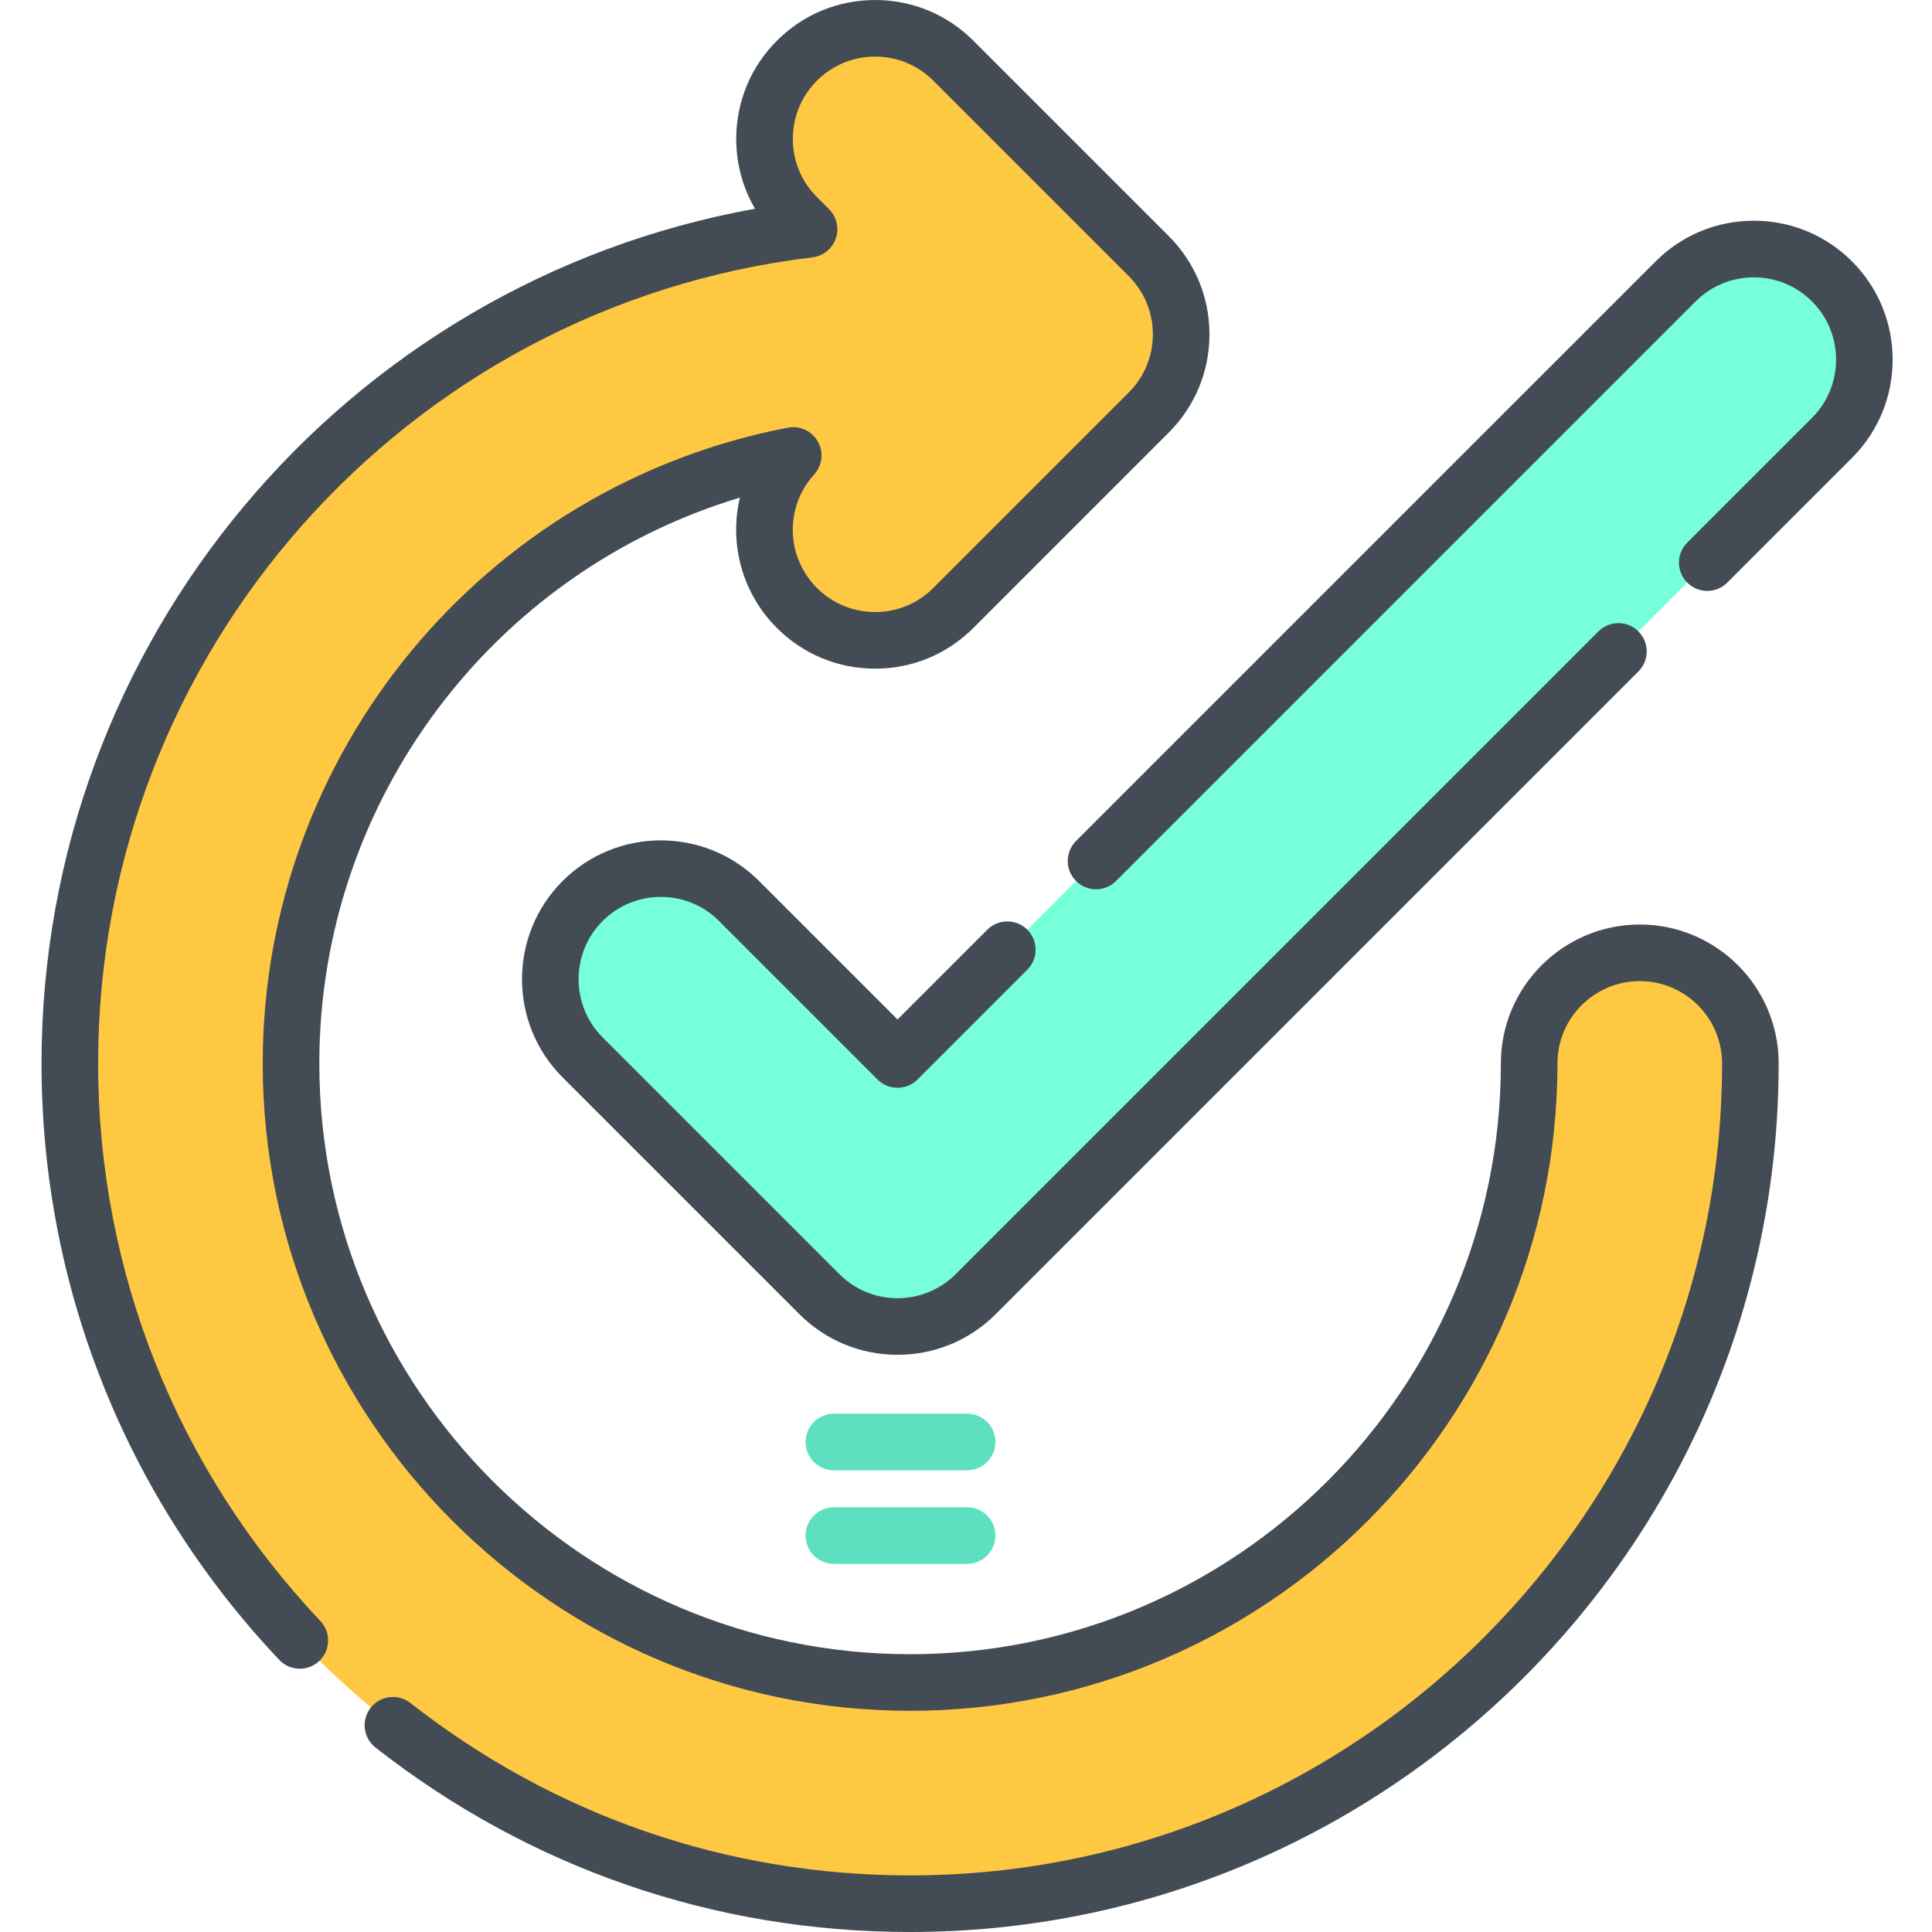 <svg height="512pt" viewBox="-11 0 512 512" width="512pt" xmlns="http://www.w3.org/2000/svg"><path d="m423.555 252.508c-16.188 0-29.312 13.121-29.312 29.309 0 90.465-73.598 164.062-164.059 164.062-90.465 0-164.062-73.598-164.062-164.062 0-79.875 57.379-146.586 133.082-161.113-10.449 11.504-10.121 29.309.988 40.414 5.723 5.723 13.223 8.586 20.723 8.586 7.504 0 15.004-2.863 20.727-8.586l51.793-51.789c11.445-11.445 11.445-30.008 0-41.453l-51.793-51.789c-11.445-11.445-30.004-11.445-41.449 0-11.449 11.445-11.449 30.004 0 41.449l3.211 3.215c-110.207 13.27-195.902 107.344-195.902 221.066 0 122.789 99.895 222.684 222.684 222.684 122.785 0 222.68-99.895 222.68-222.684 0-16.188-13.121-29.309-29.309-29.309zm0 0" fill="#ffc843"/><path d="m226.859 351.535c-7.504 0-15.004-2.859-20.727-8.582l-62.727-62.727c-11.445-11.445-11.445-30.004 0-41.449 11.445-11.449 30.004-11.449 41.453-.004l42 42 206.195-206.195c11.445-11.445 30.004-11.445 41.449 0 11.445 11.445 11.445 30.008 0 41.453l-226.918 226.922c-5.727 5.723-13.227 8.582-20.727 8.582zm0 0" fill="#76ffd9"/><g fill="#434c54"><path d="m230.184 512c-51.848 0-100.84-16.902-141.676-48.883-3.262-2.555-3.836-7.27-1.281-10.531 2.555-3.262 7.266-3.832 10.527-1.281 38.176 29.895 83.965 45.695 132.43 45.695 118.652 0 215.18-96.531 215.18-215.184 0-12.027-9.781-21.809-21.809-21.809-12.027 0-21.812 9.781-21.812 21.809 0 94.598-76.961 171.562-171.559 171.562-94.602 0-171.562-76.965-171.562-171.562 0-82.148 58.527-153.004 139.168-168.48 3.172-.605 6.375.883 7.953 3.695 1.582 2.816 1.184 6.324-.984 8.715-7.828 8.617-7.504 21.824.734 30.066 4.121 4.121 9.598 6.387 15.422 6.387 5.828 0 11.305-2.266 15.426-6.387l51.789-51.789c4.121-4.121 6.387-9.598 6.387-15.422 0-5.828-2.27-11.305-6.387-15.422l-51.789-51.793c-4.121-4.117-9.598-6.387-15.426-6.387-5.824 0-11.301 2.27-15.422 6.387-4.117 4.121-6.387 9.598-6.387 15.422 0 5.828 2.27 11.305 6.387 15.422l3.215 3.215c2.031 2.031 2.723 5.043 1.785 7.754-.938 2.715-3.34 4.652-6.191 4.996-107.918 12.992-189.301 104.832-189.301 213.621 0 55.129 20.918 107.605 58.902 147.758 2.848 3.008 2.715 7.754-.293 10.602-3.012 2.848-7.758 2.715-10.605-.293-40.629-42.953-63.004-99.086-63.004-158.066 0-111.812 80.379-206.887 189.078-226.496-3.242-5.559-4.973-11.902-4.973-18.508 0-9.836 3.828-19.078 10.781-26.031s16.195-10.781 26.027-10.781c9.836 0 19.078 3.828 26.031 10.781l51.789 51.789c6.953 6.953 10.781 16.199 10.781 26.031 0 9.832-3.828 19.078-10.781 26.027l-51.789 51.793c-6.953 6.949-16.199 10.781-26.031 10.781-9.828 0-19.074-3.832-26.027-10.781-9.355-9.355-12.664-22.508-9.809-34.543-65.449 19.652-111.457 80.355-111.457 149.938 0 86.328 70.234 156.562 156.562 156.562s156.559-70.234 156.559-156.562c0-20.297 16.516-36.809 36.812-36.809 20.297 0 36.809 16.512 36.809 36.809 0 126.926-103.258 230.184-230.18 230.184zm0 0"/><path d="m226.859 359.035c-9.836 0-19.078-3.828-26.031-10.781l-62.723-62.723c-14.355-14.355-14.355-37.707 0-52.059 14.352-14.355 37.707-14.352 52.055 0l36.699 36.695 23.785-23.785c2.93-2.93 7.68-2.93 10.605 0 2.93 2.93 2.93 7.676 0 10.605l-29.09 29.09c-2.93 2.93-7.676 2.93-10.605 0l-42-42c-4.117-4.117-9.594-6.387-15.422-6.387-5.824 0-11.301 2.27-15.422 6.387-8.504 8.504-8.504 22.34 0 30.844l62.727 62.727c4.117 4.121 9.594 6.387 15.422 6.387 5.824 0 11.301-2.27 15.422-6.387l170.312-170.312c2.926-2.93 7.676-2.93 10.605 0 2.93 2.93 2.93 7.68 0 10.605l-170.312 170.312c-6.953 6.953-16.195 10.781-26.027 10.781zm0 0"/><path d="m279.465 235.668c-1.918 0-3.84-.734-5.305-2.199-2.926-2.93-2.926-7.676 0-10.605l153.59-153.586c6.953-6.953 16.195-10.785 26.027-10.785h.004c9.832 0 19.074 3.832 26.027 10.785 14.352 14.352 14.352 37.703 0 52.059l-33.066 33.062c-2.93 2.93-7.676 2.93-10.605 0-2.93-2.93-2.93-7.676 0-10.605l33.066-33.066c8.504-8.504 8.504-22.34 0-30.844-4.121-4.121-9.598-6.387-15.422-6.387-5.828 0-11.305 2.27-15.426 6.387l-153.586 153.586c-1.465 1.465-3.387 2.199-5.305 2.199zm0 0"/></g><path d="m245.293 389.637h-35.305c-4.141 0-7.5-3.359-7.5-7.5 0-4.145 3.359-7.5 7.5-7.5h35.305c4.145 0 7.5 3.355 7.5 7.5 0 4.141-3.355 7.5-7.5 7.5zm0 0" fill="#5de0bf"/><path d="m245.293 414.441h-35.305c-4.141 0-7.5-3.359-7.5-7.5 0-4.145 3.359-7.5 7.5-7.5h35.305c4.145 0 7.5 3.355 7.5 7.5 0 4.141-3.355 7.5-7.5 7.5zm0 0" fill="#5de0bf"/></svg>